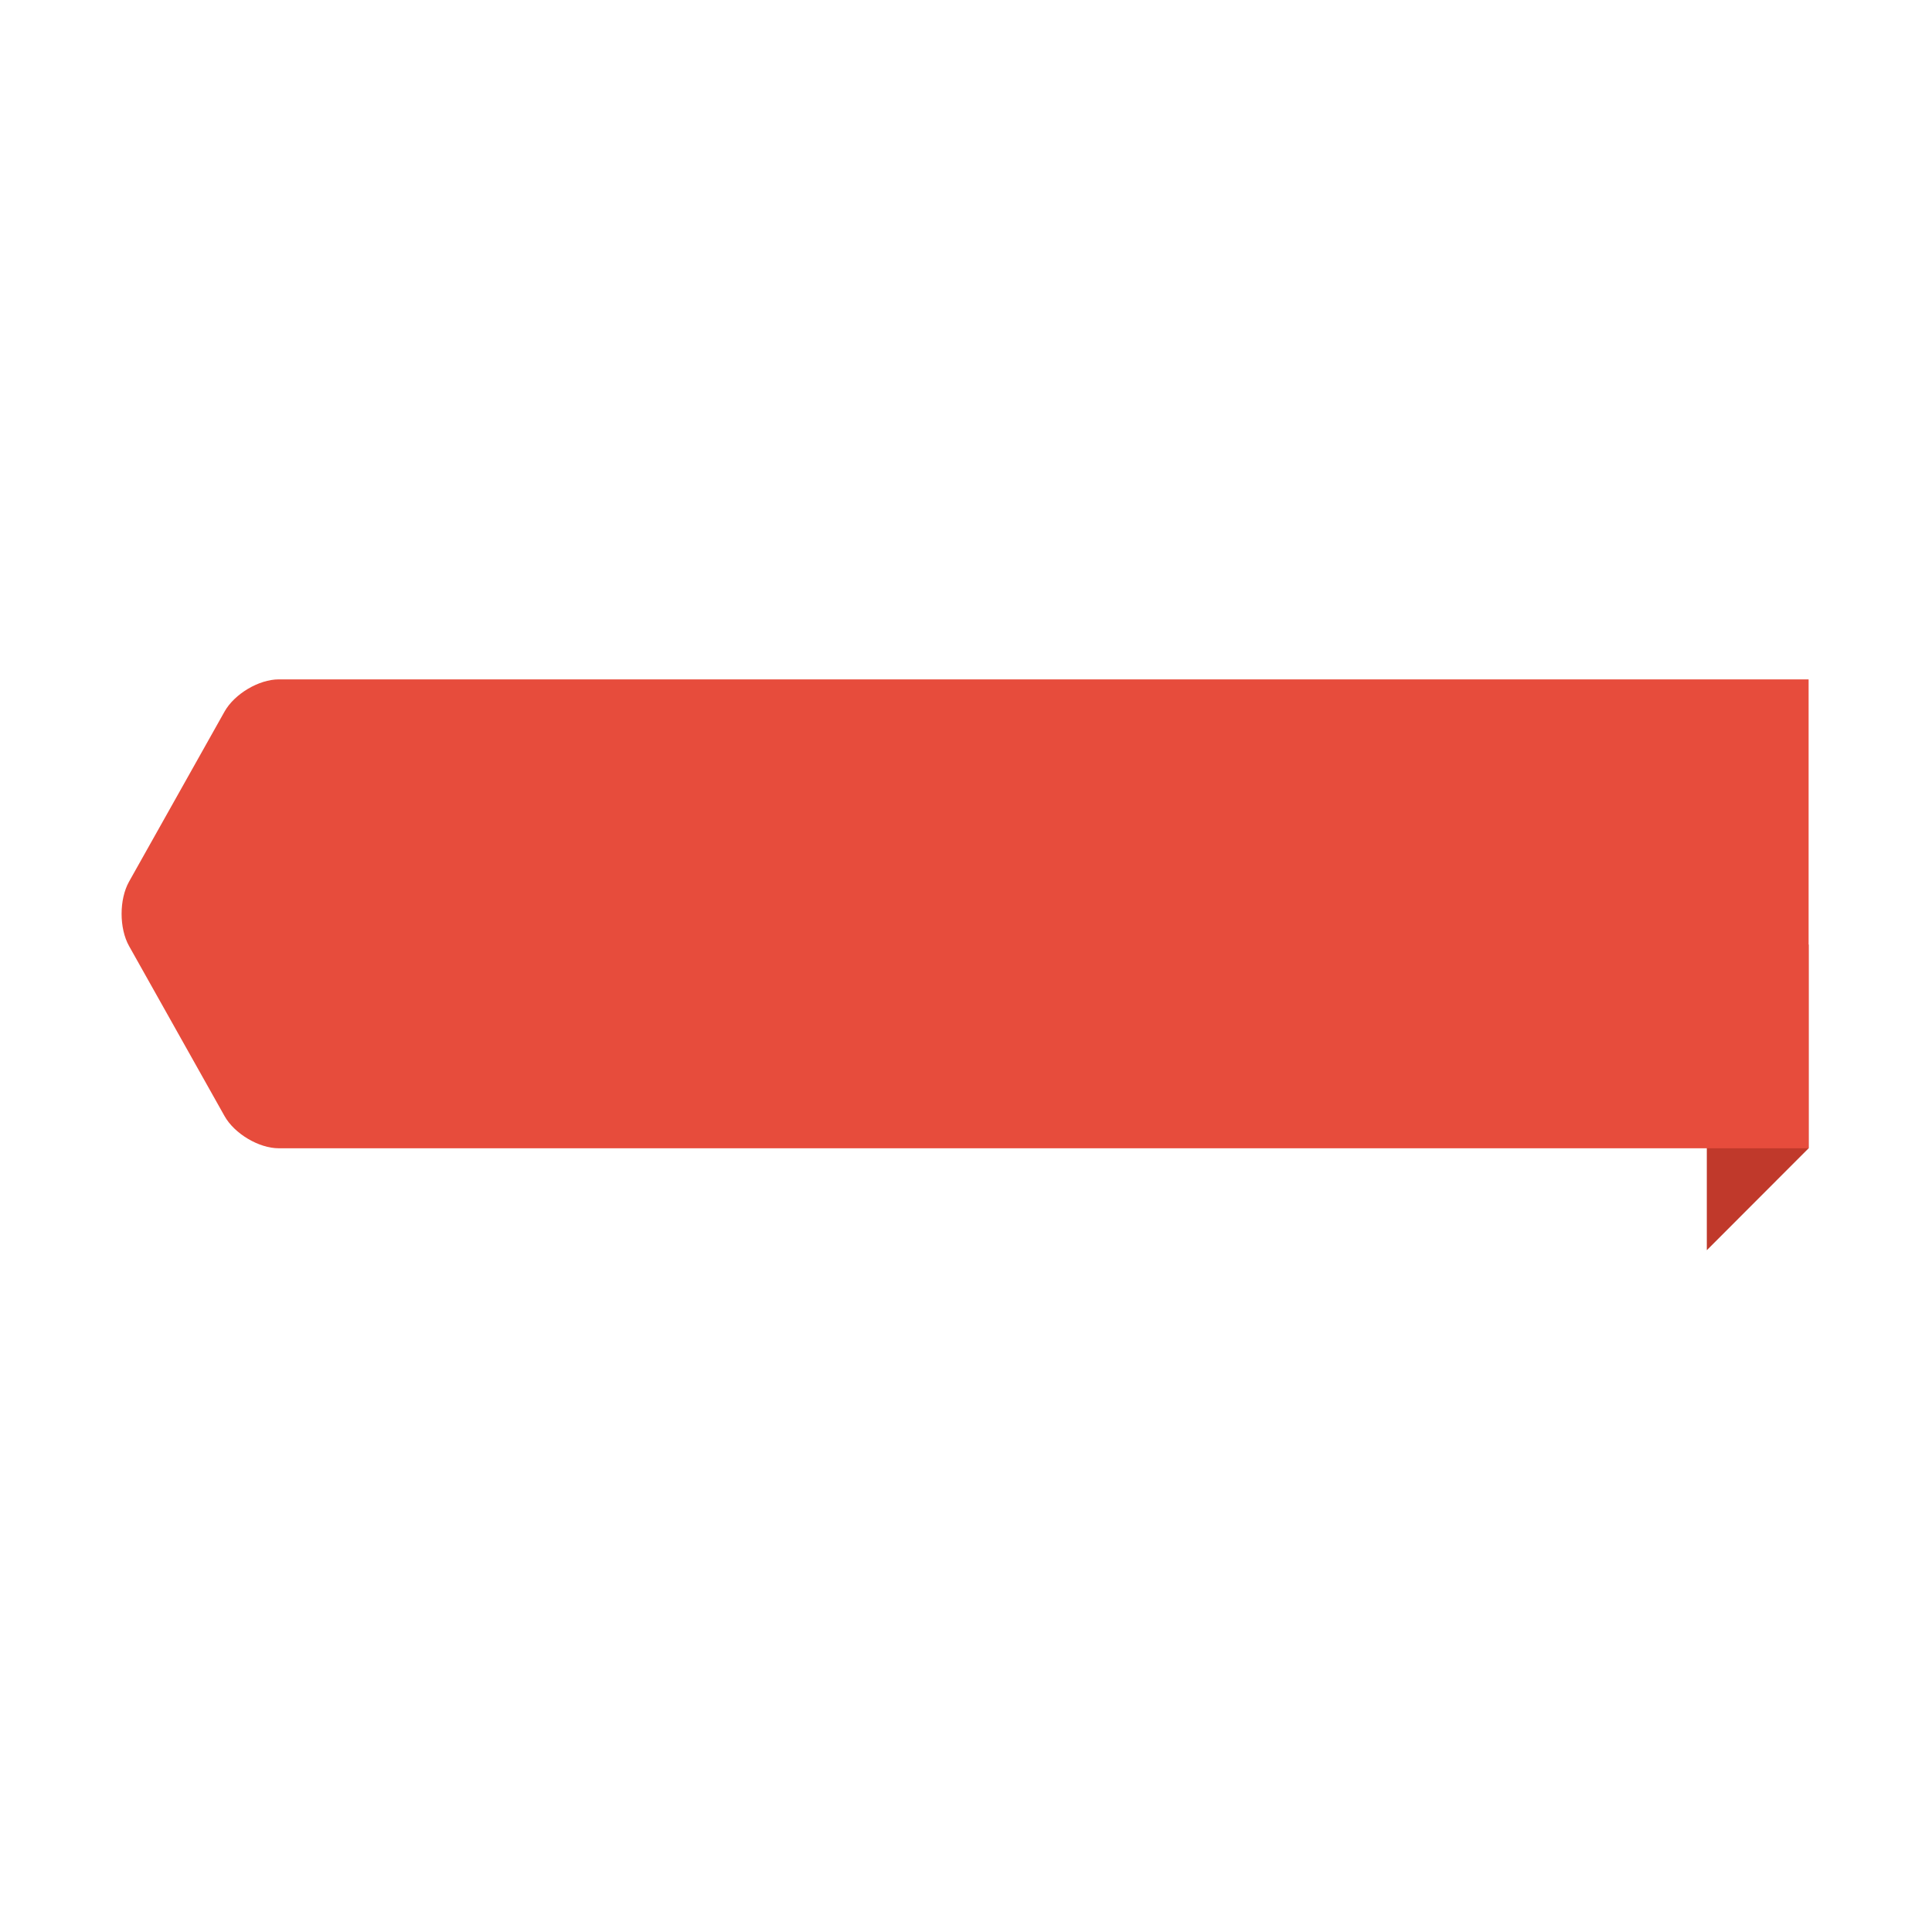 <?xml version="1.0" encoding="utf-8"?>
<!-- Generator: Adobe Illustrator 18.1.0, SVG Export Plug-In . SVG Version: 6.00 Build 0)  -->
<svg version="1.1" id="图形" xmlns="http://www.w3.org/2000/svg" xmlns:xlink="http://www.w3.org/1999/xlink" x="0px" y="0px"
	 viewBox="15.167 -16.333 1000.637 1000.678" enable-background="new 15.167 -16.333 1000.637 1000.678" xml:space="preserve">
<g>
	<polygon fill-rule="evenodd" clip-rule="evenodd" fill="#C0392B" points="899.173,525.601 899.173,631.192 951.898,578.395 
		951.898,472.807 	"/>
	<path fill="#E74C3C" d="M951.896,335.534l-623.845-0.003v0.003H159.564c-10.304,0-22.951,7.509-28.104,16.685l-49.451,88.06
		c-5.153,9.176-5.153,24.189,0,33.362l49.451,88.063c5.153,9.176,17.8,16.685,28.104,16.685h644.96c0.024,0,0.049-0.002,0.074-0.002
		l147.299,0.002V335.534z"/>
</g>
</svg>
